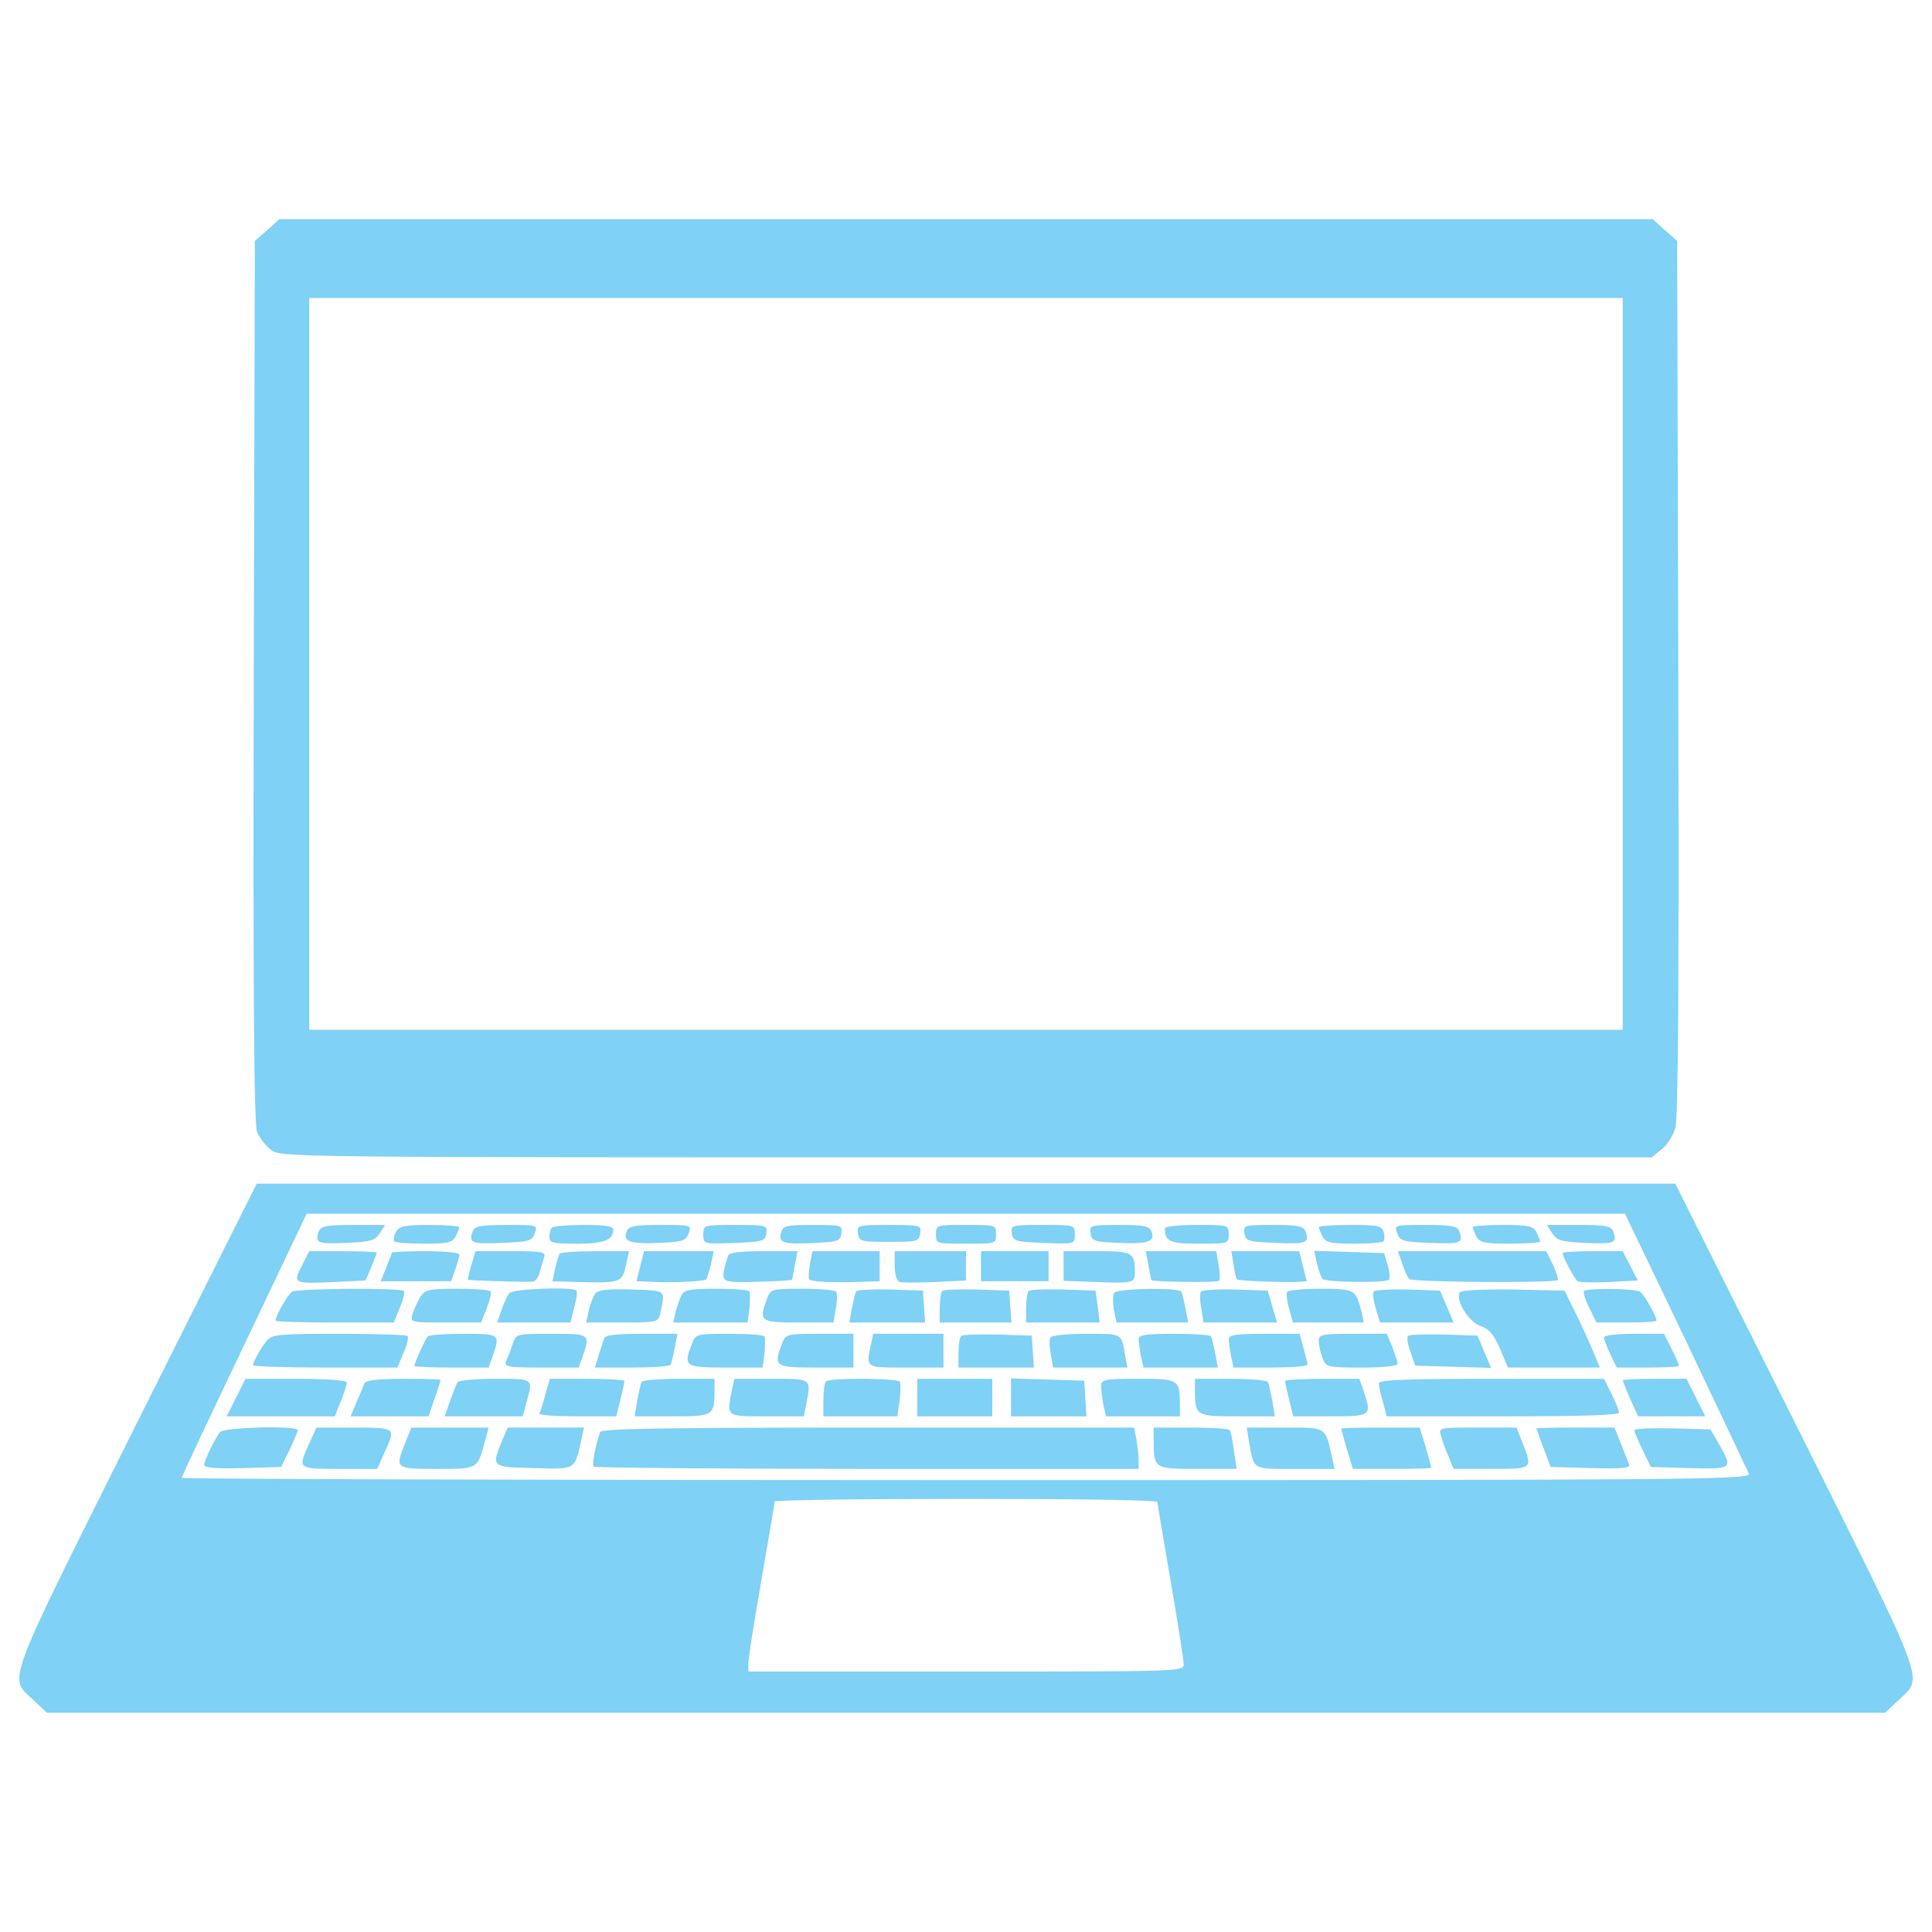 <?xml version="1.0" encoding="UTF-8" standalone="no"?>
<!-- Svg Vector Icons : http://www.onlinewebfonts.com/icon -->

<svg
   xmlns:dc="http://purl.org/dc/elements/1.1/"
   xmlns:cc="http://creativecommons.org/ns#"
   xmlns:rdf="http://www.w3.org/1999/02/22-rdf-syntax-ns#"
   xmlns:svg="http://www.w3.org/2000/svg"
   xmlns="http://www.w3.org/2000/svg"
   xmlns:sodipodi="http://sodipodi.sourceforge.net/DTD/sodipodi-0.dtd"
   xmlns:inkscape="http://www.inkscape.org/namespaces/inkscape"
   version="1.1"
   x="0px"
   y="0px"
   viewBox="0 0 1000 1000"
   enable-background="new 0 0 1000 1000"
   xml:space="preserve"
   id="svg4137"
   sodipodi:docname="notebook.svg"
   inkscape:version="0.92.4 (f8dce91, 2019-08-02)"><defs
   id="defs4141" /><sodipodi:namedview
   pagecolor="#ffffff"
   bordercolor="#666666"
   borderopacity="1"
   objecttolerance="10"
   gridtolerance="10"
   guidetolerance="10"
   inkscape:pageopacity="0"
   inkscape:pageshadow="2"
   inkscape:window-width="1366"
   inkscape:window-height="713"
   id="namedview4139"
   showgrid="false"
   inkscape:zoom="0.532"
   inkscape:cx="195.48872"
   inkscape:cy="500"
   inkscape:window-x="0"
   inkscape:window-y="27"
   inkscape:window-maximized="1"
   inkscape:current-layer="g4135" />
<g
   id="g4135"><g
     transform="translate(0,511) scale(0.1,-0.1)"
     id="g4133"
     style="fill:#7fd1f5;fill-opacity:1"><path
       d="M1383.2,3919.1l-64.1-56.3l-5.8-2280.4c-3.9-1684.1,1.9-2292.1,17.5-2332.8c13.6-29.1,44.7-71.9,71.9-91.3c46.6-38.8,97.1-38.8,3597.4-38.8h3548.8l50.5,40.8c29.1,21.4,60.2,71.9,71.9,110.7c15.5,50.5,19.4,767.3,15.5,2330.9l-5.8,2261l-64.1,56.3l-62.2,56.3H5000H1445.4L1383.2,3919.1z M8399.2,1673.6V-220.2H5000H1600.8v1893.9v1893.9H5000h3399.2V1673.6z"
       id="path3957"
       style="fill:#7fd1f5;fill-opacity:1" /><path
       d="M703.4-2265.6C13.8-3648.6,42.9-3567,175-3691.3l68-64.1h4757h4757l68,64.1c132.1,124.3,161.2,42.7-528.3,1425.7l-625.5,1249H5000H1328.8L703.4-2265.6z M8725.6-1828.5c172.9-363.2,318.6-672.1,326.3-689.6c11.7-31.1-279.7-33-4049.9-33c-2233.8,0-4061.6,5.8-4061.6,11.6c0,5.8,145.7,316.6,324.4,689.6l322.4,677.9H5000h3410.9L8725.6-1828.5z M5990.6-2663.8c0-7.8,31.1-190.4,68-406c36.9-215.6,68-409.8,68-433.2c0-38.8-5.8-38.8-1126.6-38.8H3873.4v44.7c0,23.3,31.1,217.6,68,431.2c36.9,213.7,68,394.3,68,404c0,7.8,446.8,13.6,990.6,13.6C5545.8-2648.2,5990.6-2654.1,5990.6-2663.8z"
       id="path3959"
       style="fill:#7fd1f5;fill-opacity:1" /><path
       d="M1651.3-1261.3c-23.3-62.2-9.7-68,136-62.2c130.1,5.8,153.5,11.7,178.7,50.5l27.2,42.7H1828C1695.9-1230.3,1661-1236.1,1651.3-1261.3z"
       id="path3961"
       style="fill:#7fd1f5;fill-opacity:1" /><path
       d="M2049.5-1267.2c-11.7-19.4-13.6-40.8-7.8-48.6c5.8-5.8,75.8-11.7,153.4-11.7c120.4,0,145.7,5.8,163.2,36.9c9.7,21.4,19.4,42.7,19.4,48.6c0,5.8-69.9,11.6-155.4,11.6C2092.2-1230.3,2065-1236.1,2049.5-1267.2z"
       id="path3963"
       style="fill:#7fd1f5;fill-opacity:1" /><path
       d="M2447.7-1261.3c-23.3-62.2-9.7-68,145.7-62.2c143.7,5.8,161.2,9.7,174.8,50.5c15.5,42.7,13.6,42.7-145.7,42.7C2492.3-1230.3,2457.4-1236.1,2447.7-1261.3z"
       id="path3965"
       style="fill:#7fd1f5;fill-opacity:1" /><path
       d="M2857.5-1243.9c-7.8-5.8-13.6-29.1-13.6-48.6c0-31.1,17.5-35,141.8-35c139.9,0,188.4,19.4,188.4,71.9c0,19.4-40.8,25.3-151.5,25.3C2939.1-1230.3,2863.3-1236.1,2857.5-1243.9z"
       id="path3967"
       style="fill:#7fd1f5;fill-opacity:1" /><path
       d="M3244-1263.3c-21.4-52.4,13.6-66,163.2-60.2c126.3,5.8,143.7,9.7,157.3,50.5c15.5,42.7,13.6,42.7-145.7,42.7C3284.8-1230.3,3253.8-1236.1,3244-1263.3z"
       id="path3969"
       style="fill:#7fd1f5;fill-opacity:1" /><path
       d="M3640.3-1278.8c0-50.5,0-50.5,161.2-44.7c147.6,5.8,159.3,9.7,165.1,50.5c5.8,40.8,1.9,42.7-159.3,42.7C3642.2-1230.3,3640.3-1230.3,3640.3-1278.8z"
       id="path3971"
       style="fill:#7fd1f5;fill-opacity:1" /><path
       d="M4042.4-1271.1c-13.6-52.5,11.6-60.2,172.9-52.5c122.4,5.8,134,9.7,139.8,50.5c5.8,40.8,1.9,42.7-147.6,42.7C4067.6-1230.3,4052.1-1234.2,4042.4-1271.1z"
       id="path3973"
       style="fill:#7fd1f5;fill-opacity:1" /><path
       d="M4440.6-1273c5.8-42.7,15.5-44.7,161.2-44.7c145.7,0,155.4,1.9,161.2,44.7c5.8,40.8,1.9,42.7-161.2,42.7C4438.6-1230.3,4434.7-1232.2,4440.6-1273z"
       id="path3975"
       style="fill:#7fd1f5;fill-opacity:1" /><path
       d="M4844.6-1278.8c0-48.6,1.9-48.6,155.4-48.6c153.4,0,155.4,0,155.4,48.6c0,48.6-2,48.6-155.4,48.6C4846.5-1230.3,4844.6-1230.3,4844.6-1278.8z"
       id="path3977"
       style="fill:#7fd1f5;fill-opacity:1" /><path
       d="M5237-1273c5.8-40.8,17.5-44.7,167-50.5c159.3-5.8,159.3-5.8,159.3,44.7c0,48.6-2,48.6-167.1,48.6C5235-1230.3,5231.1-1232.2,5237-1273z"
       id="path3979"
       style="fill:#7fd1f5;fill-opacity:1" /><path
       d="M5644.9-1273c5.8-40.8,17.5-44.7,149.6-50.5c151.5-5.8,186.5,7.8,165.1,60.2c-9.7,27.2-40.8,33-167,33C5642.9-1230.3,5639-1232.2,5644.9-1273z"
       id="path3981"
       style="fill:#7fd1f5;fill-opacity:1" /><path
       d="M6029.5-1247.8c0-68,25.2-79.6,176.7-79.6c151.5,0,153.5,0,153.5,48.6c0,48.6-1.9,48.6-165.1,48.6C6103.3-1230.3,6029.5-1238,6029.5-1247.8z"
       id="path3983"
       style="fill:#7fd1f5;fill-opacity:1" /><path
       d="M6441.3-1273c5.8-40.8,17.5-44.7,167-50.5c157.3-5.8,170.9,0,147.6,62.2c-9.7,25.3-42.7,31.1-167.1,31.1C6439.3-1230.3,6435.4-1232.2,6441.3-1273z"
       id="path3985"
       style="fill:#7fd1f5;fill-opacity:1" /><path
       d="M6825.9-1241.9c0-5.8,9.7-27.2,19.4-48.6c17.5-31.1,42.7-36.9,163.2-36.9c77.7,0,145.7,5.8,151.5,11.7c5.8,5.8,7.8,27.2,1.9,48.6c-9.7,33-29.1,36.9-172.9,36.9C6899.7-1230.3,6825.9-1236.1,6825.9-1241.9z"
       id="path3987"
       style="fill:#7fd1f5;fill-opacity:1" /><path
       d="M7231.8-1273c13.6-40.8,31.1-44.7,174.8-50.5c155.4-5.8,169,0,145.7,62.2c-9.7,25.3-44.7,31.1-174.8,31.1C7218.2-1230.3,7216.3-1230.3,7231.8-1273z"
       id="path3989"
       style="fill:#7fd1f5;fill-opacity:1" /><path
       d="M7622.3-1241.9c0-5.8,9.7-27.2,19.4-48.6c17.5-31.1,42.7-36.9,174.8-36.9c85.5,0,155.4,5.8,155.4,11.7c0,5.8-9.7,27.2-19.4,48.6c-17.5,31.1-42.7,36.9-174.8,36.9C7692.2-1230.3,7622.3-1236.1,7622.3-1241.9z"
       id="path3991"
       style="fill:#7fd1f5;fill-opacity:1" /><path
       d="M8034.1-1273c25.2-38.8,48.6-44.7,178.7-50.5c145.7-5.8,159.3,0,136,62.2c-9.7,25.3-44.7,31.1-176.8,31.1h-165.1L8034.1-1273z"
       id="path3993"
       style="fill:#7fd1f5;fill-opacity:1" /><path
       d="M1561.9-1442c-46.6-91.3-44.7-93.2,170.9-83.5l159.3,7.8l29.1,68c15.5,36.9,29.1,71.9,29.1,75.7c0,3.9-77.7,7.8-174.8,7.8h-174.8L1561.9-1442z"
       id="path3995"
       style="fill:#7fd1f5;fill-opacity:1" /><path
       d="M2028.1-1374c0-3.9-13.6-38.8-29.1-77.7l-29.1-69.9h182.6H2335l21.4,60.2c11.7,35,21.4,69.9,21.4,77.7c0,9.7-77.7,17.5-174.8,17.5C2107.7-1366.2,2028.1-1370.1,2028.1-1374z"
       id="path3997"
       style="fill:#7fd1f5;fill-opacity:1" /><path
       d="M2439.9-1438.1c-11.7-38.9-19.4-73.8-17.5-75.8c3.9-3.9,301.1-13.6,336-9.7c13.6,1.9,29.1,23.3,35,48.6c5.8,25.2,17.5,60.2,23.3,77.7c9.7,27.2-11.7,31.1-170.9,31.1h-184.5L2439.9-1438.1z"
       id="path3999"
       style="fill:#7fd1f5;fill-opacity:1" /><path
       d="M2896.4-1379.8c-5.8-9.7-15.5-44.7-23.3-77.7l-13.6-64.1l124.3-3.9c233.1-5.8,237-5.8,258.3,97.1l13.6,62.1h-176.8C2983.8-1366.2,2900.2-1372.1,2896.4-1379.8z"
       id="path4001"
       style="fill:#7fd1f5;fill-opacity:1" /><path
       d="M3314-1443.9l-19.4-77.7l101-3.9c110.7-3.9,250.6,3.9,260.3,13.6c3.9,3.9,13.6,38.8,23.3,75.8l15.5,69.9H3514h-180.6L3314-1443.9z"
       id="path4003"
       style="fill:#7fd1f5;fill-opacity:1" /><path
       d="M3768.5-1389.6c-38.8-122.4-35-132.1,40.8-136c71.9-1.9,285.5,5.8,289.4,11.7c1.9,0,7.8,35,15.5,75.8l13.6,71.9h-176.8C3826.8-1366.2,3772.4-1374,3768.5-1389.6z"
       id="path4005"
       style="fill:#7fd1f5;fill-opacity:1" /><path
       d="M4191.9-1434.2c-5.8-38.8-7.8-73.8-3.9-77.7c11.6-11.7,104.9-17.5,244.7-13.6l120.4,3.9v77.7v77.7h-174.8h-172.9L4191.9-1434.2z"
       id="path4007"
       style="fill:#7fd1f5;fill-opacity:1" /><path
       d="M4630.9-1442c0-42.7,9.7-77.7,25.2-83.5c11.7-3.9,95.2-3.9,184.5,0l159.3,7.8v75.7v75.8h-184.5h-184.5V-1442z"
       id="path4009"
       style="fill:#7fd1f5;fill-opacity:1" /><path
       d="M5077.7-1443.9v-77.7h174.8h174.8v77.7v77.7h-174.8h-174.8V-1443.9z"
       id="path4011"
       style="fill:#7fd1f5;fill-opacity:1" /><path
       d="M5505-1442v-77.7l165.1-5.8c198.1-7.8,203.9-5.8,203.9,52.5c0,101-11.7,106.8-196.2,106.8H5505V-1442z"
       id="path4013"
       style="fill:#7fd1f5;fill-opacity:1" /><path
       d="M5944-1438.1c7.8-40.8,13.6-75.8,15.5-77.7c7.8-9.7,339.9-13.6,349.7-3.9c5.8,5.8,5.8,42.7-2,81.6l-11.7,71.9H6113h-182.6L5944-1438.1z"
       id="path4015"
       style="fill:#7fd1f5;fill-opacity:1" /><path
       d="M6384.9-1436.2c5.8-38.8,13.6-73.8,17.5-75.8c7.8-7.8,225.3-15.5,299.1-13.6l62.2,3.9l-19.4,77.7l-19.4,77.7h-176.8h-174.8L6384.9-1436.2z"
       id="path4017"
       style="fill:#7fd1f5;fill-opacity:1" /><path
       d="M6816.2-1428.4c7.8-35,21.4-71.9,29.1-81.6c17.5-17.5,326.3-21.4,343.8-3.9c5.8,5.8,3.9,38.9-5.8,73.8l-19.4,64.1l-180.7,5.8l-180.6,5.8L6816.2-1428.4z"
       id="path4019"
       style="fill:#7fd1f5;fill-opacity:1" /><path
       d="M7257.1-1428.4c11.7-35,27.2-71.9,36.9-81.6c15.6-17.5,751.7-21.4,769.2-5.8c3.9,5.8-7.8,40.8-25.3,79.7l-35,69.9h-382.6h-384.6L7257.1-1428.4z"
       id="path4021"
       style="fill:#7fd1f5;fill-opacity:1" /><path
       d="M8088.4-1376c0-19.4,62.2-136,77.7-145.7c9.7-5.8,81.6-7.8,163.2-3.9l147.6,7.8l-38.8,75.7l-38.8,75.8h-155.4C8158.4-1366.2,8088.4-1370.1,8088.4-1376z"
       id="path4023"
       style="fill:#7fd1f5;fill-opacity:1" /><path
       d="M1511.4-1576c-21.4-13.6-85.5-126.3-85.5-149.6c0-5.8,137.9-9.7,306.9-9.7h305l31.1,75.8c19.4,42.7,27.2,81.6,21.4,87.4C2074.7-1554.7,1536.7-1558.6,1511.4-1576z"
       id="path4025"
       style="fill:#7fd1f5;fill-opacity:1" /><path
       d="M2175.7-1603.2c-15.5-25.3-33-64.1-40.8-87.4c-11.7-44.7-9.7-44.7,170.9-44.7h184.5l29.1,73.8c15.5,38.8,25.3,77.7,19.4,87.4c-3.9,7.8-81.6,13.6-170.9,13.6C2218.4-1560.5,2201-1564.4,2175.7-1603.2z"
       id="path4027"
       style="fill:#7fd1f5;fill-opacity:1" /><path
       d="M2636.1-1583.8c-11.6-13.6-29.1-54.4-40.8-87.4l-21.4-64.1h188.4h190.4l19.4,77.7c11.7,42.7,17.5,81.6,11.7,87.4C2960.5-1548.8,2653.6-1560.5,2636.1-1583.8z"
       id="path4029"
       style="fill:#7fd1f5;fill-opacity:1" /><path
       d="M3082.8-1583.8c-11.6-13.6-27.2-54.4-35-87.4l-13.6-64.1h186.5c176.8,0,186.5,1.9,196.2,44.7c27.2,126.3,35,120.4-147.6,126.3C3150.8-1560.5,3096.4-1566.3,3082.8-1583.8z"
       id="path4031"
       style="fill:#7fd1f5;fill-opacity:1" /><path
       d="M3527.6-1593.5c-9.7-19.4-23.3-58.3-31.1-87.4l-11.7-54.4h192.3h192.3l9.7,73.8c3.9,38.8,3.9,77.7,0,87.4c-3.9,7.8-81.6,13.6-170.9,13.6C3572.3-1560.5,3541.2-1566.3,3527.6-1593.5z"
       id="path4033"
       style="fill:#7fd1f5;fill-opacity:1" /><path
       d="M3970.5-1611c-44.7-118.5-36.9-124.3,163.2-124.3h180.7l11.6,71.9c7.8,38.9,7.8,77.7,1.9,87.4c-5.8,7.8-83.5,15.5-174.8,15.5C3993.8-1560.5,3988-1562.4,3970.5-1611z"
       id="path4035"
       style="fill:#7fd1f5;fill-opacity:1" /><path
       d="M4430.9-1574.1c-3.9-7.8-13.6-48.6-21.4-87.4l-13.6-73.8h196.2h196.2l-5.8,83.5l-5.8,81.6l-169,5.8C4516.3-1562.4,4436.7-1566.3,4430.9-1574.1z"
       id="path4037"
       style="fill:#7fd1f5;fill-opacity:1" /><path
       d="M4877.6-1572.1c-7.8-7.8-13.6-48.6-13.6-89.4v-73.8h186.5H5235l-5.8,83.5l-5.8,81.6l-165.1,5.8C4967-1562.4,4885.4-1564.4,4877.6-1572.1z"
       id="path4039"
       style="fill:#7fd1f5;fill-opacity:1" /><path
       d="M5324.4-1572.1c-7.8-7.8-13.6-48.6-13.6-89.4v-73.8h190.4h190.4l-9.7,83.5l-11.7,81.6l-165.1,5.8C5413.7-1562.4,5332.2-1564.4,5324.4-1572.1z"
       id="path4041"
       style="fill:#7fd1f5;fill-opacity:1" /><path
       d="M5767.3-1581.8c-7.8-11.7-7.8-50.5-2-87.4l13.6-66h186.5h184.5l-13.6,71.9c-7.8,40.8-17.5,79.6-21.4,87.4C6099.4-1552.7,5780.8-1558.6,5767.3-1581.8z"
       id="path4043"
       style="fill:#7fd1f5;fill-opacity:1" /><path
       d="M6215.9-1576c-5.8-9.7-5.8-48.6,2-87.4l11.6-71.9h190.4h190.4l-25.3,83.5l-23.3,81.6l-167.1,5.8C6301.4-1562.4,6221.8-1566.3,6215.9-1576z"
       id="path4045"
       style="fill:#7fd1f5;fill-opacity:1" /><path
       d="M6662.7-1576c-5.8-9.7-1.9-48.6,9.7-87.4l19.4-71.9h184.5H7059l-11.7,54.4c-29.1,116.5-35,120.4-211.7,120.4C6746.2-1560.5,6668.5-1568.3,6662.7-1576z"
       id="path4047"
       style="fill:#7fd1f5;fill-opacity:1" /><path
       d="M7109.5-1576c-5.8-9.7,0-48.6,11.7-87.4l21.4-71.9h190.4h190.4l-35,83.5l-35,81.6l-167,5.8C7194.9-1562.4,7115.3-1566.3,7109.5-1576z"
       id="path4049"
       style="fill:#7fd1f5;fill-opacity:1" /><path
       d="M7556.2-1578c-25.3-38.8,44.7-153.4,104.9-174.8c46.6-15.5,69.9-42.7,102.9-118.5l40.8-97.1h237h238.9l-38.8,93.2c-21.4,50.5-62.2,139.9-91.3,198.1l-52.5,106.8l-266.1,5.8C7684.4-1562.4,7562.1-1568.3,7556.2-1578z"
       id="path4051"
       style="fill:#7fd1f5;fill-opacity:1" /><path
       d="M8199.2-1572.1c-5.8-7.8,5.8-46.6,27.2-87.4l36.9-75.8h155.4c85.5,0,155.4,3.9,155.4,9.7c0,23.3-64.1,136-85.5,149.6C8463.3-1558.6,8216.6-1556.6,8199.2-1572.1z"
       id="path4053"
       style="fill:#7fd1f5;fill-opacity:1" /><path
       d="M1383.2-1826.6c-31.1-36.9-73.8-112.7-73.8-130.1c0-5.8,169-11.7,374.9-11.7h372.9l31.1,75.8c19.4,42.7,27.2,81.6,21.4,87.4c-5.8,5.8-165.1,11.7-353.5,11.7C1453.1-1793.6,1408.5-1797.5,1383.2-1826.6z"
       id="path4055"
       style="fill:#7fd1f5;fill-opacity:1" /><path
       d="M2214.6-1807.2c-13.6-13.6-69.9-137.9-69.9-153.4c0-3.9,87.4-7.8,192.3-7.8h192.3l21.4,60.2c38.8,112.7,36.9,114.6-149.6,114.6C2305.9-1793.6,2222.3-1799.4,2214.6-1807.2z"
       id="path4057"
       style="fill:#7fd1f5;fill-opacity:1" /><path
       d="M2653.6-1846c-9.7-31.1-25.3-69.9-33-87.4c-13.6-31.1,3.9-35,180.6-35h194.2l21.4,60.2c38.8,112.7,36.9,114.6-161.2,114.6C2673-1793.6,2673-1793.6,2653.6-1846z"
       id="path4059"
       style="fill:#7fd1f5;fill-opacity:1" /><path
       d="M3127.5-1816.9c-5.8-13.6-17.5-54.4-29.1-87.4l-19.4-64.1h192.3c104.9,0,196.2,5.8,200.1,15.5c3.9,7.8,13.6,46.6,21.4,87.4l13.6,71.9h-186.5C3187.7-1793.6,3131.4-1801.3,3127.5-1816.9z"
       id="path4061"
       style="fill:#7fd1f5;fill-opacity:1" /><path
       d="M3582-1844.1c-46.6-118.5-38.8-124.3,172.9-124.3h192.3l9.7,73.8c3.9,38.8,3.9,77.7,0,87.4c-3.9,7.8-87.4,13.6-182.6,13.6C3605.3-1793.6,3599.5-1795.5,3582-1844.1z"
       id="path4063"
       style="fill:#7fd1f5;fill-opacity:1" /><path
       d="M4048.2-1844.1c-46.6-118.5-38.8-124.3,174.8-124.3h194.2v87.4v87.4h-174.8C4071.5-1793.6,4065.7-1795.5,4048.2-1844.1z"
       id="path4065"
       style="fill:#7fd1f5;fill-opacity:1" /><path
       d="M4506.6-1853.8c-23.3-118.5-27.2-114.6,182.6-114.6h194.2v87.4v87.4h-182.6h-180.6L4506.6-1853.8z"
       id="path4067"
       style="fill:#7fd1f5;fill-opacity:1" /><path
       d="M4974.7-1805.2c-7.8-7.8-13.6-48.6-13.6-89.4v-73.8h196.2h194.2l-5.8,83.5l-5.8,81.6l-174.8,5.8C5068-1795.5,4982.5-1797.5,4974.7-1805.2z"
       id="path4069"
       style="fill:#7fd1f5;fill-opacity:1" /><path
       d="M5437-1813c-5.8-9.7-5.8-48.6,2-87.4l11.7-68h192.3h192.3l-11.7,64.1c-19.4,114.6-13.6,110.7-200,110.7C5528.3-1793.6,5442.9-1801.3,5437-1813z"
       id="path4071"
       style="fill:#7fd1f5;fill-opacity:1" /><path
       d="M5893.5-1820.8c0-13.6,5.8-54.4,11.7-87.4l13.6-60.2h192.3h192.3l-13.6,73.8c-7.8,38.8-17.5,77.7-21.4,87.4c-3.9,7.8-91.3,13.6-192.3,13.6C5934.3-1793.6,5893.5-1799.4,5893.5-1820.8z"
       id="path4073"
       style="fill:#7fd1f5;fill-opacity:1" /><path
       d="M6359.7-1820.8c0-13.6,5.8-54.4,11.7-87.4l13.6-60.2h190.4c106.8,0,192.3,5.8,192.3,15.5c0,7.8-9.7,46.6-21.4,87.4l-19.4,71.9h-182.6C6400.5-1793.6,6359.7-1799.4,6359.7-1820.8z"
       id="path4075"
       style="fill:#7fd1f5;fill-opacity:1" /><path
       d="M6825.9-1830.5c0-21.4,7.8-60.2,19.4-87.4c17.5-48.6,23.3-50.5,204-50.5c114.6,0,184.5,7.8,184.5,19.4c0,11.6-13.6,50.5-27.2,87.4l-29.1,68h-174.8C6841.4-1793.6,6825.9-1797.5,6825.9-1830.5z"
       id="path4077"
       style="fill:#7fd1f5;fill-opacity:1" /><path
       d="M7288.2-1805.2c-7.8-5.8-1.9-42.7,11.7-81.6l25.2-71.9l196.2-5.8l196.2-5.8l-35,83.5l-35,83.5l-172.9,5.8C7377.5-1795.5,7294-1797.5,7288.2-1805.2z"
       id="path4079"
       style="fill:#7fd1f5;fill-opacity:1" /><path
       d="M8302.1-1813c0-9.7,15.5-48.6,33-87.4l33-68h161.2c89.3,0,161.2,3.9,161.2,9.7s-17.5,46.6-38.8,87.4l-38.8,77.7h-155.4C8370.1-1793.6,8302.1-1801.3,8302.1-1813z"
       id="path4081"
       style="fill:#7fd1f5;fill-opacity:1" /><path
       d="M1222-2123.8l-48.6-97.1h279.7h279.7l31.1,77.7c17.5,42.7,31.1,87.4,31.1,97.1c0,11.7-102.9,19.4-262.2,19.4h-262.2L1222-2123.8z"
       id="path4083"
       style="fill:#7fd1f5;fill-opacity:1" /><path
       d="M1886.3-2050c-5.8-13.6-23.3-58.3-40.8-97.1l-31.1-73.8h202h202l31.1,91.3c17.5,50.5,31.1,93.2,31.1,97.1c0,3.9-87.4,5.8-192.3,5.8C1952.3-2026.7,1894.1-2034.4,1886.3-2050z"
       id="path4085"
       style="fill:#7fd1f5;fill-opacity:1" /><path
       d="M2368-2044.2c-5.8-11.6-23.3-54.4-38.9-97.1l-27.2-79.6h202h202l19.4,73.8c35,122.4,38.8,120.4-161.2,120.4C2463.2-2026.7,2375.8-2034.4,2368-2044.2z"
       id="path4087"
       style="fill:#7fd1f5;fill-opacity:1" /><path
       d="M2822.5-2108.3c-11.7-46.6-25.2-89.3-31.1-97.1c-3.9-9.7,83.5-15.5,194.2-15.5h204l21.4,85.5c11.7,48.6,21.4,91.3,21.4,97.1c0,5.8-87.4,11.7-194.2,11.7h-192.3L2822.5-2108.3z"
       id="path4089"
       style="fill:#7fd1f5;fill-opacity:1" /><path
       d="M3321.7-2042.2c-5.8-9.7-15.5-54.4-23.3-97.1l-13.6-81.6H3481c213.7,0,217.6,1.9,217.6,141.8v52.5H3516C3415-2026.7,3327.6-2034.4,3321.7-2042.2z"
       id="path4091"
       style="fill:#7fd1f5;fill-opacity:1" /><path
       d="M3787.9-2086.9c-27.2-137.9-31.1-134,180.6-134h192.3l11.7,60.2c27.2,137.9,31.1,134-180.6,134h-190.4L3787.9-2086.9z"
       id="path4093"
       style="fill:#7fd1f5;fill-opacity:1" /><path
       d="M4275.5-2040.3c-7.8-5.8-13.6-50.5-13.6-97.1v-83.5h192.3h190.4l11.6,81.6c5.8,44.7,5.8,89.3,1.9,97.1C4646.5-2022.8,4293-2020.8,4275.5-2040.3z"
       id="path4095"
       style="fill:#7fd1f5;fill-opacity:1" /><path
       d="M4747.5-2123.8v-97.1h194.2H5136v97.1v97.1h-194.2h-194.2V-2123.8z"
       id="path4097"
       style="fill:#7fd1f5;fill-opacity:1" /><path
       d="M5233.1-2123.8v-97.1h196.2h194.2l-5.8,93.2l-5.8,91.3l-188.4,5.8l-190.4,5.8V-2123.8z"
       id="path4099"
       style="fill:#7fd1f5;fill-opacity:1" /><path
       d="M5699.3-2063.6c0-19.4,5.8-64.1,11.7-97.1l13.6-60.2h190.4h192.3v54.4c0,137.9-5.8,139.9-215.6,139.9C5716.7-2026.7,5699.3-2030.6,5699.3-2063.6z"
       id="path4101"
       style="fill:#7fd1f5;fill-opacity:1" /><path
       d="M6184.9-2079.1c0-139.9,3.9-141.8,217.6-141.8h196.2l-13.6,81.6c-7.8,42.7-17.5,87.4-23.3,97.1c-5.8,7.8-93.3,15.5-194.2,15.5h-182.6V-2079.1z"
       id="path4103"
       style="fill:#7fd1f5;fill-opacity:1" /><path
       d="M6651.1-2038.3c0-5.8,9.7-48.6,21.4-97.1l21.4-85.5h192.3c213.7,0,215.6,1.9,170.9,134l-21.4,60.2h-192.3C6738.5-2026.7,6651.1-2032.5,6651.1-2038.3z"
       id="path4105"
       style="fill:#7fd1f5;fill-opacity:1" /><path
       d="M7136.7-2050c0-13.6,9.7-58.3,21.4-97.1l19.4-73.8h600.2c404,0,602.2,5.8,602.2,19.4c0,11.6-17.5,56.3-38.8,97.1l-38.9,77.7h-582.7C7266.8-2026.7,7136.7-2032.5,7136.7-2050z"
       id="path4107"
       style="fill:#7fd1f5;fill-opacity:1" /><path
       d="M8399.2-2034.4c0-3.9,17.5-46.6,38.8-97.1l40.8-89.3h174.8h172.9l-48.6,97.1l-48.6,97.1h-165.1C8473-2026.7,8399.2-2030.6,8399.2-2034.4z"
       id="path4109"
       style="fill:#7fd1f5;fill-opacity:1" /><path
       d="M1138.5-2302.5c-29.1-38.8-81.6-147.6-81.6-170.9c0-13.6,66-19.4,198.1-15.5l200.1,5.8l42.7,87.4c23.3,48.6,42.7,93.2,42.7,102.9C1542.5-2267.5,1159.8-2277.2,1138.5-2302.5z"
       id="path4111"
       style="fill:#7fd1f5;fill-opacity:1" /><path
       d="M1600.8-2360.8c-60.2-132.1-62.2-132.1,155.4-132.1h196.2l36.9,83.5c60.2,130.1,62.2,130.1-155.4,130.1h-196.2L1600.8-2360.8z"
       id="path4113"
       style="fill:#7fd1f5;fill-opacity:1" /><path
       d="M2098-2356.9c-54.4-136-54.4-136,163.2-136c213.7,0,209.8-1.9,248.6,141.8l19.4,71.9h-200.1h-200.1L2098-2356.9z"
       id="path4115"
       style="fill:#7fd1f5;fill-opacity:1" /><path
       d="M2601.1-2341.3c-58.3-143.7-60.2-141.8,161.2-147.6c221.4-5.8,211.7-11.7,246.7,147.6l13.6,62.2h-198.1h-196.2L2601.1-2341.3z"
       id="path4117"
       style="fill:#7fd1f5;fill-opacity:1" /><path
       d="M3106.1-2302.5c-27.2-81.6-42.7-169-33-178.7c5.8-5.8,642.9-11.7,1416-11.7h1404.4v46.6c0,25.2-5.8,73.8-11.7,106.8l-11.7,60.2H4491.1C3407.2-2279.2,3112-2285,3106.1-2302.5z"
       id="path4119"
       style="fill:#7fd1f5;fill-opacity:1" /><path
       d="M5971.2-2341.3c0-151.5,2-151.5,227.3-151.5h202l-13.6,93.2c-5.8,50.5-15.6,97.1-21.4,106.8c-3.9,7.8-95.2,13.6-202,13.6h-192.3V-2341.3z"
       id="path4121"
       style="fill:#7fd1f5;fill-opacity:1" /><path
       d="M6464.6-2351.1c27.2-149.6,13.6-141.8,237-141.8h205.9l-13.6,64.1c-35,155.4-27.2,149.6-244.7,149.6h-196.2L6464.6-2351.1z"
       id="path4123"
       style="fill:#7fd1f5;fill-opacity:1" /><path
       d="M6942.4-2285c0-3.9,13.6-52.5,29.1-106.8l31.1-101h202c112.7,0,203.9,1.9,203.9,5.8c0,3.9-13.6,52.5-29.1,106.8l-31.1,101h-202C7033.7-2279.2,6942.4-2281.1,6942.4-2285z"
       id="path4125"
       style="fill:#7fd1f5;fill-opacity:1" /><path
       d="M7459.1-2321.9c5.8-25.3,23.3-73.8,38.8-106.8l25.3-64.1h194.2c217.5,0,215.6-1.9,165.1,130.2l-33,83.5h-202C7445.5-2279.2,7445.5-2279.2,7459.1-2321.9z"
       id="path4127"
       style="fill:#7fd1f5;fill-opacity:1" /><path
       d="M7952.5-2283.1c0-3.9,17.5-48.6,36.9-102.9l36.9-97.1l207.8-5.8c163.2-3.9,205.9,0,198.1,19.4c-5.8,13.6-25.2,62.2-42.7,108.8l-33,81.6h-202C8043.8-2279.2,7952.5-2281.1,7952.5-2283.1z"
       id="path4129"
       style="fill:#7fd1f5;fill-opacity:1" /><path
       d="M8459.4-2292.8c0-7.8,19.4-54.4,42.7-102.9l42.7-87.4l200.1-5.8c223.4-5.8,225.3-3.9,153.5,122.4l-44.7,77.7l-198.1,5.8C8546.8-2281.1,8457.5-2285,8459.4-2292.8z"
       id="path4131"
       style="fill:#7fd1f5;fill-opacity:1" /></g></g>
</svg>
